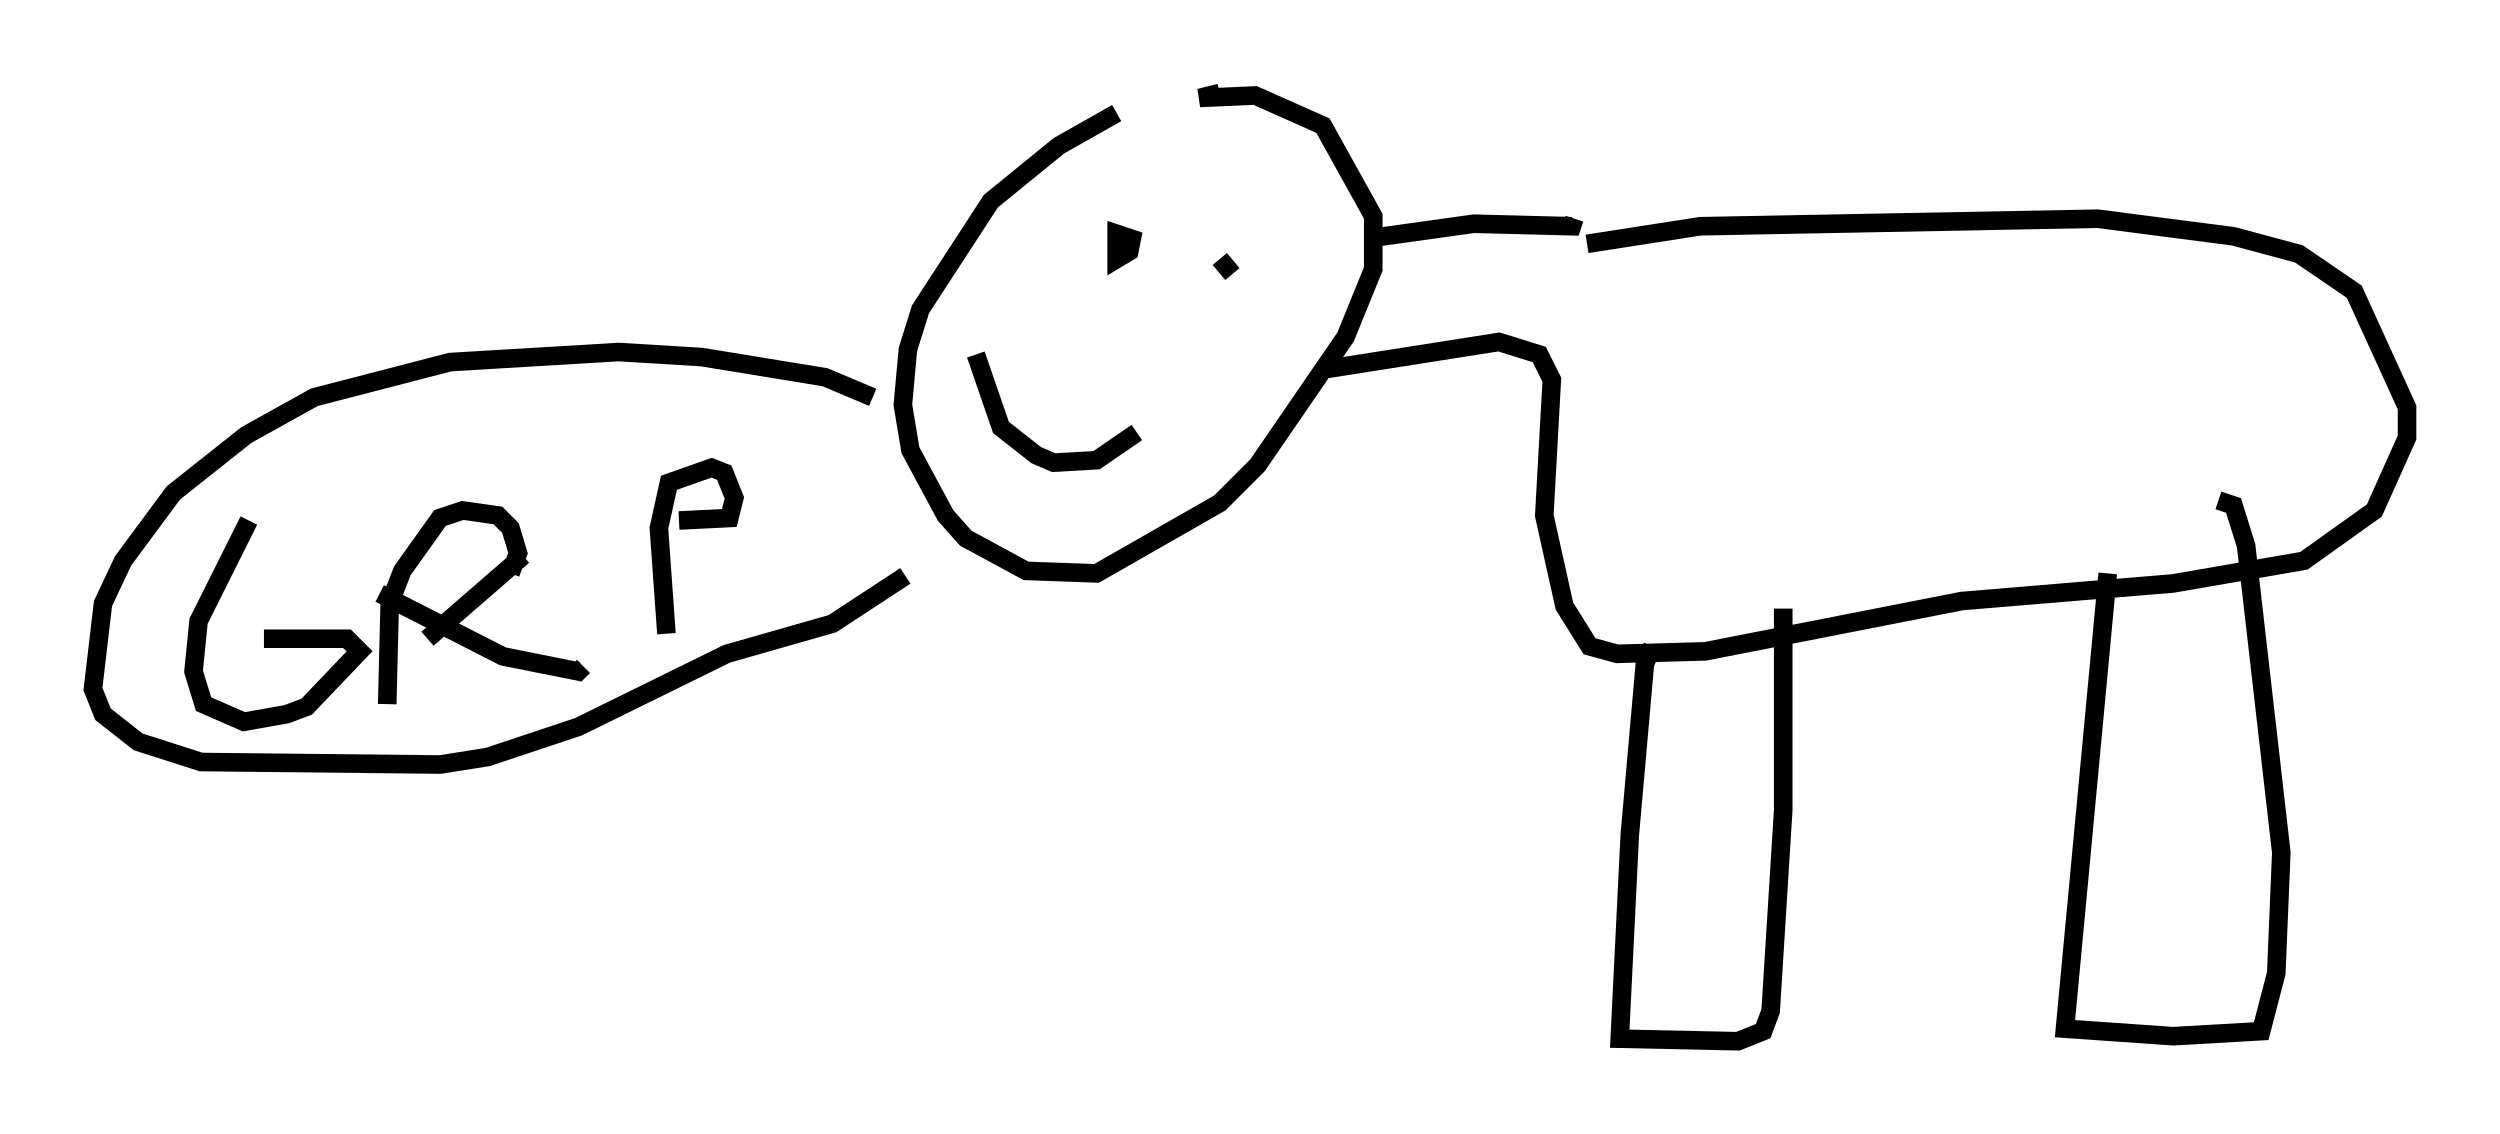 <?xml version="1.0" encoding="utf-8" ?>
<svg baseProfile="full" height="61.014" version="1.1" width="134.491" xmlns="http://www.w3.org/2000/svg" xmlns:ev="http://www.w3.org/2001/xml-events" xmlns:xlink="http://www.w3.org/1999/xlink"><defs /><rect fill="white" height="61.014" width="134.491" x="0" y="0" /><path d="M64.81, 5.271 m-4.736, 0.812 l-3.112, 1.759 -3.654, 2.977 l-3.789, 5.819 -0.677, 2.165 l-0.271, 2.977 0.406, 2.436 l1.894, 3.518 1.083, 1.218 l3.248, 1.759 3.789, 0.135 l6.631, -3.789 2.03, -2.03 l4.736, -6.901 1.488, -3.654 l0.0, -2.842 -2.706, -4.871 l-3.654, -1.624 -2.977, 0.135 l1.083, -0.271 m7.848, 7.848 l5.819, -0.812 5.277, 0.135 l0.135, -0.406 m-13.532, 8.119 l9.472, -1.488 2.165, 0.677 l0.677, 1.353 -0.406, 7.307 l1.083, 4.871 1.353, 2.165 l1.488, 0.406 4.736, -0.135 l13.802, -2.706 11.367, -0.947 l7.036, -1.218 3.789, -2.706 l1.759, -3.924 0.0, -1.624 l-2.842, -6.225 -2.977, -2.03 l-3.518, -0.947 -7.307, -0.947 l-21.38, 0.406 -6.089, 0.947 m3.518, 21.651 l-0.406, 0.947 -0.812, 9.202 l-0.541, 10.961 6.36, 0.135 l1.353, -0.541 0.406, -1.083 l0.677, -10.825 0.0, -10.825 m17.456, -1.894 l-2.3, 24.492 5.819, 0.406 l4.736, -0.271 0.812, -3.112 l0.271, -6.495 -1.894, -16.509 l-0.677, -2.165 -0.812, -0.271 m-66.846, -7.848 l1.353, 3.924 1.894, 1.488 l0.947, 0.406 2.3, -0.135 l2.165, -1.488 m-1.083, -9.743 l0.0, -0.947 0.812, 0.271 l-0.135, 0.677 -0.677, 0.406 l0.0, -0.677 m5.548, 0.677 l0.677, 0.812 m-19.35, 6.631 l-2.571, -1.083 -6.631, -1.083 l-4.465, -0.271 -9.066, 0.541 l-7.307, 1.894 -3.654, 2.03 l-3.924, 3.112 -2.706, 3.654 l-1.083, 2.3 -0.541, 4.601 l0.541, 1.353 1.894, 1.488 l3.383, 1.083 12.855, 0.135 l2.571, -0.406 4.871, -1.624 l7.984, -3.924 5.683, -1.624 l3.924, -2.571 m-35.318, -2.977 l-2.706, 5.413 -0.271, 2.706 l0.541, 1.759 2.165, 0.947 l2.3, -0.406 1.083, -0.406 l2.842, -2.977 -0.677, -0.677 l-4.465, 0.0 m6.631, 3.518 l0.135, -5.413 0.677, -1.759 l2.03, -2.842 1.218, -0.406 l1.894, 0.271 0.677, 0.677 l0.406, 1.353 -0.406, 1.083 m-7.036, 1.083 l6.631, 3.383 4.059, 0.812 l0.271, -0.271 m-3.248, -5.954 l-5.142, 4.465 m12.855, -0.271 l-0.406, -5.683 0.541, -2.436 l2.3, -0.812 0.677, 0.271 l0.541, 1.353 -0.271, 1.083 l-2.706, 0.135 " fill="none" stroke="black" stroke-width="1" /></svg>